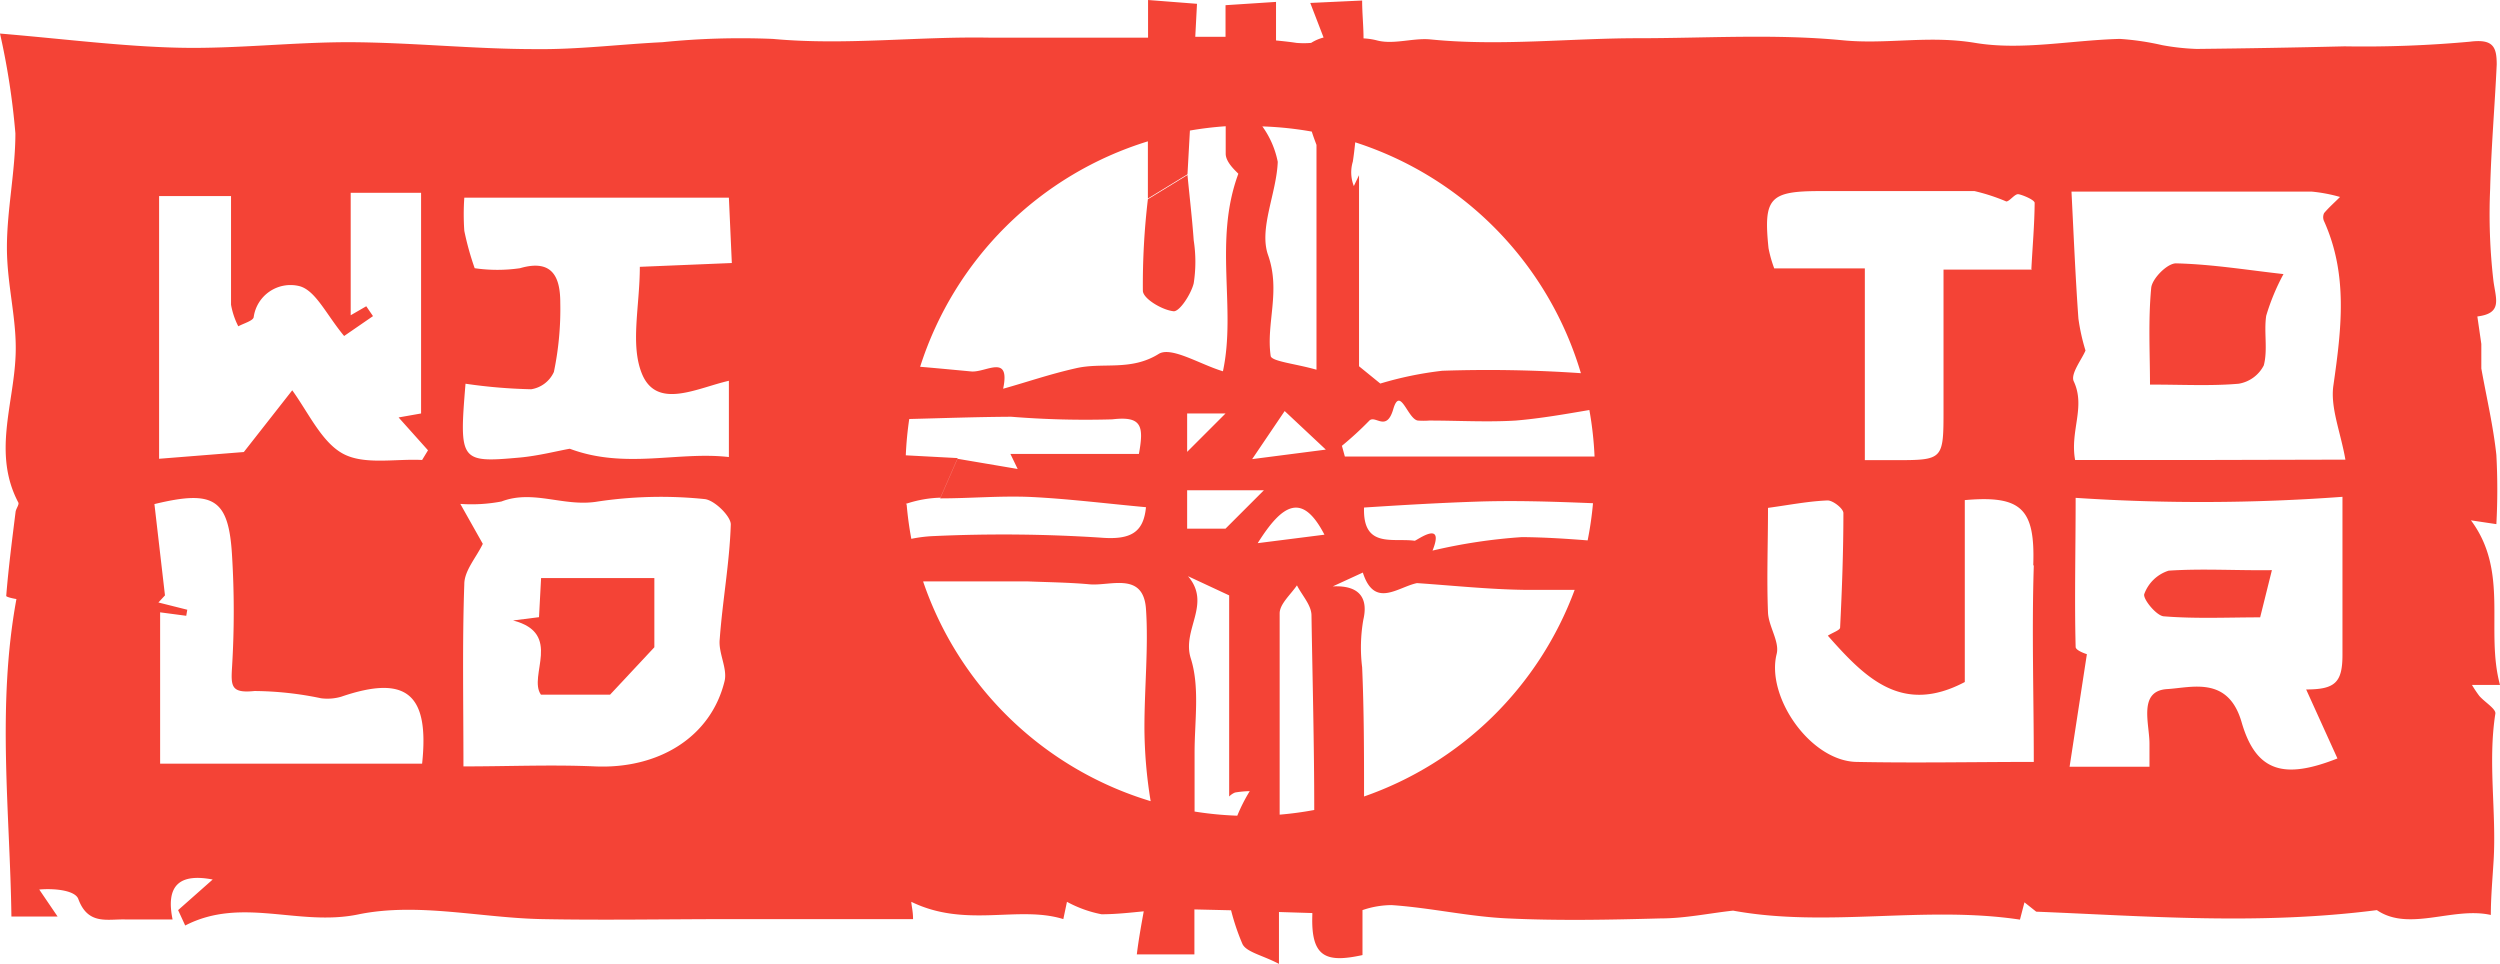 <svg xmlns="http://www.w3.org/2000/svg" viewBox="0 0 144.57 55.75"><defs><style>.cls-1{fill:#f44336;}</style></defs><title>logoWild</title><g id="Слой_2" data-name="Слой 2"><g id="Слой_1-2" data-name="Слой 1"><path class="cls-1" d="M31.17,35.69l-1.5.19c2.9.75.85,3.21,1.61,4.29h4l2.56-2.74v-4H31.29Z"/><path class="cls-1" d="M143.37,40.24a6.76,6.76,0,0,1-.42-.63h1.62c-.86-3.17.54-6.54-1.68-9.52l1.47.22a37.45,37.45,0,0,0,0-4c-.18-1.68-.57-3.33-.87-5l-.41-.44h0l.41.44,0-.46,0-.46,0-.5-.23-1.59c1.47-.18,1.07-1,.93-2.06a33.54,33.54,0,0,1-.19-5.31c.06-2.4.27-4.8.38-7.2,0-1-.19-1.49-1.54-1.32a67.74,67.74,0,0,1-7.26.27c-2.85.07-5.7.12-8.55.15a13.35,13.35,0,0,1-2-.22,15.4,15.4,0,0,0-2.44-.36c-2.8.07-5.67.68-8.37.23s-5.09.1-7.65-.15c-3.91-.38-7.89-.12-11.84-.12s-8,.47-12,.07c-1-.1-2.13.31-3.09.06a3.87,3.87,0,0,0-.79-.12c0-.72-.08-1.45-.08-2.19l-3,.14.77,2a2.53,2.53,0,0,0-.72.31,4.88,4.88,0,0,1-.85,0c-.39-.06-.78-.1-1.18-.14V.11L70.87.3c0,.61,0,1.22,0,1.83H69.12L69.22.22,66.39,0V2.18l-1.9,0c-2.38,0-4.77,0-7.15,0-4.22-.09-8.42.46-12.65.07a44.87,44.87,0,0,0-6.38.19c-2.45.12-4.9.43-7.35.4-3.6,0-7.2-.39-10.79-.4-3.26,0-6.53.39-9.79.32S3.79,2.26,0,1.94A42.23,42.23,0,0,1,.89,7.71c0,2.2-.49,4.41-.49,6.61S1,18.52.9,20.6c-.12,2.83-1.32,5.66.16,8.46.06.12-.14.36-.16.55-.2,1.61-.41,3.23-.54,4.85,0,.07.49.17.59.18C-.19,40.85.58,47,.66,53H3.33L2.27,51.44c.9-.08,2.08.05,2.26.55.56,1.52,1.68,1.15,2.72,1.18.87,0,1.74,0,2.73,0-.41-2,.43-2.67,2.32-2.31l-2,1.77.41.89c3.27-1.69,6.56.07,10-.64s7.07.2,10.63.27,7.35,0,11,0H52.8c0-.47-.09-.75-.1-1,3.16,1.54,6.19.19,8.79,1l.21-1a6.93,6.93,0,0,0,2,.72c.81,0,1.63-.09,2.44-.17-.15.83-.3,1.66-.4,2.49h3.33c0-.89,0-1.75,0-2.6l2.12.05a13.27,13.27,0,0,0,.65,1.93c.21.49,1.18.67,2.12,1.17,0-1,0-2,0-3l1.93.06v.1c-.09,2.47.79,2.79,2.9,2.33,0-.88,0-1.74,0-2.6a5.27,5.27,0,0,1,1.68-.29c2.25.15,4.47.67,6.72.77,2.94.14,5.89.08,8.84,0,1.41,0,2.81-.3,4.19-.45,5.45,1,11.07-.31,16.59.52l.26-1,.68.54c6.29.25,12.88.79,19.7-.09,1.86,1.27,4.4-.21,6.59.28,0-1,.09-2,.16-3.13.17-2.83-.34-5.67.1-8.5C144.36,41,143.69,40.61,143.37,40.24Zm-.32-19.93.39.08h0l-.39-.08ZM24.41,44.16H9.26V35.41l1.51.2.06-.35-1.67-.42.38-.41-.61-5.28c3.46-.84,4.3-.29,4.49,3a53,53,0,0,1,0,6.41c-.07,1.13-.06,1.54,1.3,1.4a19.34,19.34,0,0,1,3.85.42,2.85,2.85,0,0,0,1.16-.09C23.5,39,24.84,40.12,24.41,44.16Zm0-17.56c-1.55-.08-3.34.3-4.57-.36s-2-2.37-2.94-3.67L14.1,26.14l-4.9.39V11.34h4.16c0,2.1,0,4.19,0,6.28a4.44,4.44,0,0,0,.42,1.25c.31-.17.86-.32.89-.53a2.15,2.15,0,0,1,2.66-1.79c.93.26,1.54,1.64,2.57,2.88l1.67-1.15-.39-.57-.9.52V11.15h4.07V23.91l-1.3.23,1.7,1.9ZM41.9,39.39c-.79,3.24-3.82,5.09-7.49,4.93-2.51-.11-5,0-7.61,0,0-3.74-.07-7.14.05-10.54,0-.78.69-1.54,1.07-2.33l-1.3-2.31A9.25,9.25,0,0,0,29,29c1.85-.71,3.63.34,5.58,0a24.77,24.77,0,0,1,6.16-.14c.57.05,1.53,1,1.52,1.47-.07,2.22-.48,4.42-.64,6.63C41.53,37.76,42.08,38.65,41.9,39.39ZM37,15.43c0,2.29-.58,4.56.15,6.25.88,2,3.16.76,5,.34v4.41c-2.94-.34-6,.72-9.2-.48-.74.13-1.81.41-2.9.51-3.45.31-3.5.22-3.13-4.27a30.49,30.49,0,0,0,3.8.32,1.74,1.74,0,0,0,1.31-1,17.81,17.81,0,0,0,.37-4c0-1.38-.38-2.57-2.33-2a9.11,9.11,0,0,1-2.62,0,16.44,16.44,0,0,1-.6-2.16,13.82,13.82,0,0,1,0-1.92H42.15l.17,3.78Zm44.8,15.84c-1.27-.17-3,.45-2.92-1.92,2.31-.15,4.39-.27,6.48-.34,2.27-.08,4.51,0,6.76.09a19.94,19.94,0,0,1-.31,2.15c-1.27-.1-2.53-.18-3.8-.19a31.72,31.72,0,0,0-5.17.78C83.58,30,81.9,31.28,81.81,31.27ZM69.08,46.93c0-1.14,0-2.28,0-3.41,0-1.83.31-3.78-.22-5.45s1.22-3.13-.16-4.75l2.38,1.11V46.06a1,1,0,0,1,.34-.23,5.74,5.74,0,0,1,.85-.08,9.7,9.7,0,0,0-.72,1.42A20,20,0,0,1,69.08,46.93Zm1.79-18.58h2.22l-2.22,2.22H68.65V28.35Zm-2.22-2.22V23.91h2.22Zm7.94,4.79-3.86.49C74.15,29.15,75.3,28.43,76.59,30.92Zm-4.18-4.37,1.88-2.78L76.67,26Zm19.8-.15H77.77l-.17-.62a19.2,19.2,0,0,0,1.57-1.44c.35-.39,1,.69,1.4-.68s.83.57,1.42.66a4.47,4.47,0,0,0,.66,0c1.67,0,3.34.1,5,0,1.43-.12,2.85-.37,4.26-.61A20,20,0,0,1,92.21,26.41Zm-.8-4.82a78.18,78.18,0,0,0-8-.14,20.53,20.53,0,0,0-3.59.74l-1.23-1V10.13l-.3.63a2.15,2.15,0,0,1-.06-1.41c.06-.37.1-.75.14-1.12A20,20,0,0,1,91.42,21.58Zm-15.56-14c.08.27.18.53.28.8v13c-1.22-.35-2.61-.48-2.65-.8-.27-1.9.59-3.73-.15-5.83-.54-1.53.49-3.57.56-5.39A5.22,5.22,0,0,0,73,7.31,20,20,0,0,1,75.86,7.61Zm-9.47.56v3.34l2.29-1.4.14-2.53a20,20,0,0,1,2.07-.25c0,.53,0,1.06,0,1.59s.67,1.07.73,1.16c-1.44,3.89-.11,7.77-.89,11.42-1.31-.39-3-1.46-3.72-1-1.61,1-3.21.47-4.76.82s-2.77.78-4.23,1.19c.43-2.06-1-.92-1.85-1s-2-.19-2.95-.27A20,20,0,0,1,66.39,8.17Zm-14,21a6.8,6.8,0,0,1,2-.36l1-2.29-3-.16a20.06,20.06,0,0,1,.2-2.1c2-.05,3.94-.12,5.9-.13a53.38,53.38,0,0,0,5.84.15c1.7-.2,1.84.37,1.54,2H58.43l.42.87-3.48-.59-1,2.29c1.76,0,3.52-.16,5.27-.08,2.21.11,4.42.39,6.63.59-.14,1.43-.84,1.91-2.63,1.76A87.44,87.44,0,0,0,54,31a8,8,0,0,0-1.3.16A19.93,19.93,0,0,1,52.43,29.17ZM52.71,52s.12-.05,0,0Zm.68-18.38h6c1.21.05,2.42.06,3.62.17s3.11-.75,3.26,1.43-.09,4.56-.09,6.85a26.81,26.81,0,0,0,.36,4.26A20,20,0,0,1,53.39,33.65ZM74,47.11c0-4,0-7.8,0-11.64,0-.54.63-1.08,1-1.62.29.57.83,1.14.84,1.72.06,3.76.16,7.51.16,11.27A20,20,0,0,1,74,47.11Zm4.88-1c0-2.51,0-5-.11-7.52a9.37,9.37,0,0,1,.07-2.76c.27-1.15-.13-2-1.77-1.92l1.74-.8c.67,2.09,2,.85,3.13.61,2.06.14,4.13.36,6.19.39l2.93,0A20,20,0,0,1,78.85,46.07Zm38.73-13.4c-.12,3.75,0,7.51,0,11.35-3.38,0-6.83.07-10.27,0-2.67-.07-5.22-3.78-4.6-6.24.18-.71-.46-1.58-.5-2.39-.08-2,0-3.92,0-6.06,1.3-.18,2.37-.39,3.45-.43.31,0,.91.47.91.73,0,2.21-.08,4.42-.19,6.62,0,.15-.41.28-.71.47,2.18,2.47,4.3,4.59,7.92,2.68V28.92C116.91,28.63,117.69,29.43,117.58,32.68Zm-.11-17.12h-5.11c0,2.79,0,5.43,0,8.07,0,2.95,0,2.95-2.86,2.95h-1.69V15.52h-5.24a7.27,7.27,0,0,1-.33-1.17c-.3-2.91.06-3.3,3-3.3s5.94,0,8.91,0a11.19,11.19,0,0,1,1.84.6c.19,0,.49-.45.7-.42s.93.32.94.5C117.65,13,117.54,14.2,117.47,15.56Zm17.67,28.27c-3.06,1.21-4.7.81-5.54-2.09-.78-2.71-2.9-2-4.33-1.92-1.66.12-1,2-1,3.15,0,.37,0,.73,0,1.34h-4.62l1-6.51s-.65-.2-.65-.42c-.07-2.77,0-5.55,0-8.62a110.53,110.53,0,0,0,15.43-.06c0,3.21,0,6.17,0,9.14,0,1.6-.43,2-2.1,2Zm-7.39-17.26H120c-.31-1.68.62-3.06-.08-4.55-.2-.43.47-1.27.68-1.78a11.7,11.7,0,0,1-.41-1.85c-.17-2.37-.27-4.74-.4-7.34,4.76,0,9.32,0,13.89,0a9.1,9.1,0,0,1,1.64.31c-.31.31-.64.6-.92.93a.55.55,0,0,0,0,.48c1.39,3.09,1,6.23.54,9.46-.2,1.29.41,2.71.69,4.32Z"/><path class="cls-1" d="M125.41,33A2.21,2.21,0,0,0,124,34.35c-.1.27.69,1.25,1.12,1.29,1.87.15,3.75.06,5.58.06l.68-2.73C129.36,33,127.37,32.87,125.41,33Z"/><path class="cls-1" d="M124.4,16.65c-.18,1.9-.07,3.82-.07,5.59,1.92,0,3.53.09,5.13-.05a2,2,0,0,0,1.45-1.06c.24-.9,0-1.93.14-2.87a12.61,12.61,0,0,1,1-2.41c-2.06-.23-4.13-.57-6.2-.62C125.34,15.21,124.45,16.11,124.4,16.65Z"/><path class="cls-1" d="M66.09,16.81c0,.46,1.13,1.13,1.79,1.19.35,0,1-1,1.15-1.62a8.07,8.07,0,0,0,0-2.48c-.09-1.26-.24-2.52-.36-3.78l-2.29,1.4A42,42,0,0,0,66.09,16.81Z"/></g></g></svg>